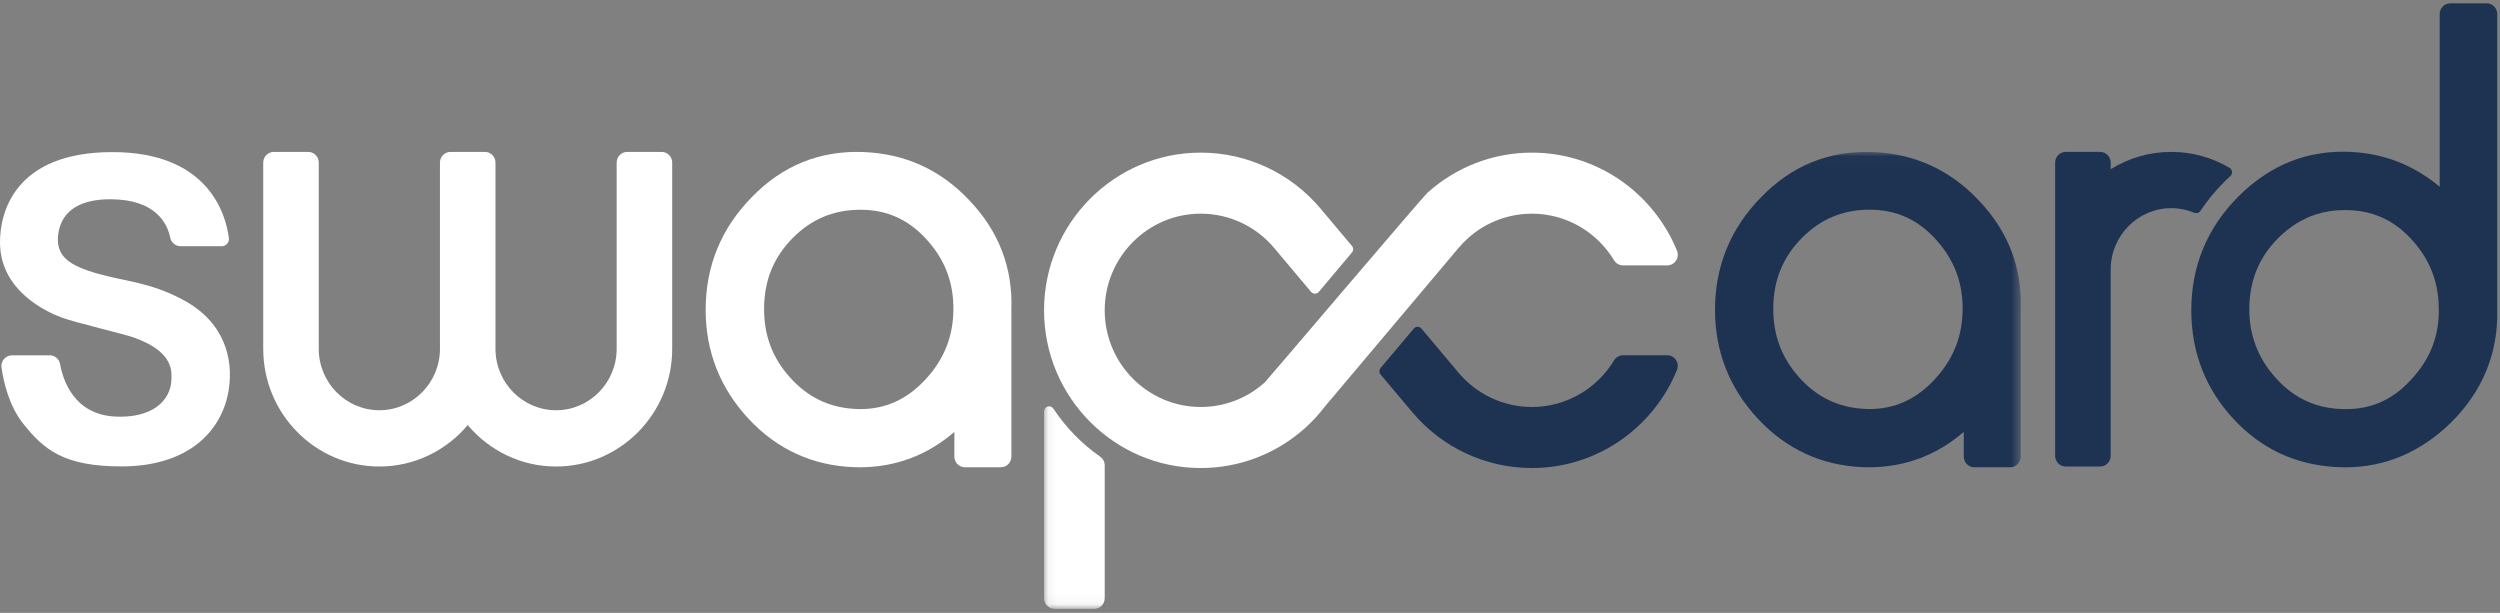 <?xml version="1.0" encoding="UTF-8" standalone="no"?>
<svg width="257px" height="63px" viewBox="0 0 257 63" version="1.1" xmlns="http://www.w3.org/2000/svg" xmlns:xlink="http://www.w3.org/1999/xlink">
    <rect x="0" y="0" width="257" height="63" fill="#808080" stroke="none"/>
    <!-- Generator: sketchtool 3.7 (28169) - http://www.bohemiancoding.com/sketch -->
    <title>301C47B3-5DCD-42EE-A010-1377AE33082D</title>
    <desc>Created with sketchtool.</desc>
    <defs>
        <polygon id="path-1" points="0.077 46.943 100.49 46.943 100.49 0.02 0.077 0.02 0.077 46.943"></polygon>
    </defs>
    <g id="BUSINESS" stroke="none" stroke-width="1" fill="none" fill-rule="evenodd">
        <g id="BUSINESS-|-Desktop-HD" transform="translate(-62, -38)">
            <g id="TEASING" transform="translate(-83, -140)">
                <g id="Logo_Swapcard_blue" transform="translate(145, 178)">
                    <path d="M247.795,39.096 C245.953,41.089 243.792,42.058 241.17,42.058 C241.001,42.058 240.822,42.053 240.624,42.043 C239.721,42.009 238.877,41.863 238.077,41.605 C236.53,41.116 235.159,40.208 233.948,38.854 C232.093,36.8 231.181,34.36 231.23,31.608 C231.274,28.793 232.233,26.473 234.154,24.521 C235.329,23.331 236.639,22.509 238.077,22.043 C238.988,21.75 239.944,21.599 240.949,21.599 L241.139,21.601 C243.789,21.601 245.963,22.549 247.805,24.501 C249.708,26.528 250.659,28.835 250.702,31.581 C250.793,34.474 249.847,36.924 247.795,39.096 L247.795,39.096 Z M250.801,17.926 L250.801,19.203 C250.238,18.725 249.657,18.309 249.057,17.926 C246.803,16.493 244.251,15.706 241.429,15.607 C241.228,15.598 241.03,15.595 240.832,15.595 C239.887,15.595 238.965,15.683 238.076,15.847 C236.227,16.185 234.498,16.886 232.898,17.926 C231.89,18.58 230.932,19.354 230.028,20.279 C226.867,23.484 225.265,27.39 225.265,31.894 C225.265,36.236 226.744,40.016 229.658,43.129 C232.024,45.655 234.851,47.197 238.076,47.768 C238.862,47.904 239.665,48.006 240.504,48.026 C240.704,48.037 240.909,48.039 241.117,48.039 C245.197,48.039 248.859,46.485 251.993,43.409 C255.234,40.18 256.819,36.282 256.715,31.839 L256.715,1.442 C256.715,0.835 256.229,0.343 255.631,0.343 L251.885,0.343 C251.286,0.343 250.801,0.835 250.801,1.442 L250.801,17.926 L250.801,17.926 Z" id="Fill-1" fill="#1E3352"></path>
                    <path d="M229.283,18.097 C229.405,17.985 229.468,17.82 229.452,17.653 C229.435,17.485 229.34,17.337 229.197,17.252 C227.435,16.212 225.39,15.615 223.208,15.615 C220.926,15.615 218.793,16.268 216.979,17.397 L216.979,16.714 C216.979,16.107 216.492,15.615 215.893,15.615 L212.354,15.615 C211.755,15.615 211.269,16.107 211.269,16.714 L211.269,46.856 C211.269,47.464 211.755,47.956 212.354,47.956 L215.893,47.956 C216.492,47.956 216.979,47.464 216.979,46.856 L216.979,27.71 C216.979,24.23 219.773,21.399 223.208,21.399 C224.045,21.399 224.844,21.569 225.573,21.873 C225.802,21.969 226.063,21.889 226.202,21.681 C226.874,20.672 227.655,19.711 228.552,18.802 C228.788,18.56 229.033,18.325 229.283,18.097" id="Fill-3" fill="#1E3352"></path>
                    <g id="Group-7" transform="translate(107.252, 15.597)">
                        <mask id="mask-2" fill="white">
                            <use xlink:href="#path-1"></use>
                        </mask>
                        <g id="Clip-5"></g>
                        <path d="M91.558,23.487 C89.671,25.482 87.502,26.453 84.908,26.453 C84.743,26.453 84.569,26.441 84.4,26.433 C81.731,26.297 79.537,25.241 77.707,23.202 C75.871,21.157 74.995,18.786 75.042,15.964 C75.086,13.147 76.045,10.825 77.974,8.876 C79.911,6.915 82.193,5.958 84.948,5.958 C87.591,5.958 89.77,6.909 91.605,8.86 C93.512,10.882 94.456,13.189 94.506,15.911 C94.551,18.864 93.585,21.334 91.558,23.487 L91.558,23.487 Z M100.478,16.246 C100.641,11.958 99.196,8.185 96.187,5.028 C93.239,1.877 89.56,0.195 85.258,0.033 C80.784,-0.139 76.946,1.425 73.814,4.652 C70.658,7.853 69.05,11.757 69.05,16.257 C69.05,20.553 70.545,24.333 73.494,27.489 C76.416,30.603 80.041,32.263 84.283,32.429 C84.479,32.435 84.667,32.439 84.859,32.439 C88.556,32.439 91.828,31.215 94.623,28.802 L94.623,31.34 C94.623,31.946 95.109,32.439 95.708,32.439 L99.393,32.439 C99.992,32.439 100.478,31.946 100.478,31.34 L100.478,16.246 L100.478,16.246 Z" id="Fill-4" fill="#1E3352" mask="url(#mask-2)"></path>
                        <path d="M1.029,26.404 C0.903,26.212 0.665,26.127 0.446,26.193 C0.227,26.259 0.077,26.464 0.077,26.694 L0.077,45.901 C0.077,46.506 0.563,46.994 1.163,46.994 L5.227,46.994 C5.827,46.994 6.312,46.506 6.312,45.901 L6.312,32.248 C6.312,31.89 6.138,31.553 5.847,31.348 C3.947,30.024 2.309,28.343 1.029,26.404" id="Fill-6" fill="#FFFFFF" mask="url(#mask-2)"></path>
                    </g>
                    <path d="M166.854,27.282 C166.473,27.282 166.121,27.083 165.925,26.755 C164.19,23.886 161.056,21.966 157.482,21.966 C155.049,21.966 152.713,22.862 150.901,24.494 C150.563,24.797 150.242,25.13 149.946,25.481 L136.236,41.747 C135.624,42.551 134.94,43.302 134.178,43.987 C131.223,46.648 127.408,48.113 123.44,48.113 C114.556,48.113 107.329,40.841 107.329,31.901 C107.329,22.962 114.556,15.69 123.44,15.69 C128.189,15.69 132.674,17.784 135.744,21.434 L138.98,25.283 C139.144,25.479 139.144,25.764 138.98,25.959 L135.572,30.004 C135.474,30.12 135.328,30.189 135.176,30.187 C135.023,30.187 134.877,30.12 134.778,30.002 L130.987,25.494 L130.983,25.488 L130.983,25.487 C129.099,23.249 126.351,21.966 123.44,21.966 C117.995,21.966 113.564,26.423 113.564,31.901 C113.564,37.381 117.995,41.838 123.44,41.838 C125.872,41.838 128.21,40.94 130.019,39.31 C130.205,39.143 146.193,20.312 146.743,19.816 C149.7,17.155 153.513,15.69 157.482,15.69 C164.212,15.69 169.988,19.866 172.396,25.774 C172.532,26.112 172.493,26.496 172.292,26.798 C172.09,27.1 171.752,27.282 171.39,27.282 L166.854,27.282" id="Fill-8" fill="#FFFFFF"></path>
                    <path d="M157.482,48.113 C152.733,48.113 148.248,46.018 145.178,42.367 L141.926,38.501 C141.763,38.306 141.763,38.02 141.927,37.826 L145.335,33.781 C145.433,33.664 145.578,33.596 145.732,33.597 C145.884,33.597 146.029,33.664 146.127,33.783 L149.94,38.314 C151.821,40.552 154.571,41.838 157.482,41.838 C161.056,41.838 164.19,39.916 165.925,37.046 C166.121,36.72 166.474,36.52 166.854,36.52 L171.39,36.52 C171.752,36.52 172.09,36.702 172.292,37.003 C172.494,37.308 172.532,37.691 172.396,38.027 C169.988,43.938 164.212,48.113 157.482,48.113" id="Fill-9" fill="#1E3352"></path>
                    <path d="M88.453,21.562 C91.099,21.562 93.277,22.512 95.112,24.463 C97.016,26.487 97.966,28.793 98.008,31.515 C98.056,34.467 97.093,36.937 95.063,39.089 C93.182,41.086 91.008,42.057 88.419,42.057 C88.252,42.057 88.079,42.052 87.911,42.038 C85.237,41.902 83.045,40.842 81.214,38.805 C79.373,36.761 78.501,34.389 78.55,31.568 C78.595,28.75 79.554,26.431 81.479,24.48 C83.417,22.519 85.701,21.562 88.453,21.562 L88.453,21.562 Z M103.969,31.842 C104.129,27.555 102.684,23.782 99.677,20.625 C96.725,17.47 93.046,15.79 88.744,15.629 C84.283,15.457 80.435,17.021 77.304,20.249 C74.144,23.45 72.542,27.354 72.542,31.854 C72.542,36.15 74.037,39.93 76.984,43.085 C79.901,46.2 83.528,47.859 87.771,48.025 C87.965,48.032 88.157,48.036 88.351,48.036 C92.043,48.036 95.316,46.812 98.11,44.399 L98.11,46.936 C98.11,47.543 98.596,48.036 99.195,48.036 L102.885,48.036 C103.484,48.036 103.971,47.543 103.971,46.936 L103.971,32.003 L103.969,31.842 L103.969,31.842 Z" id="Fill-10" fill="#FFFFFF"></path>
                    <g id="Group-14" transform="translate(0, 15.597)" fill="#FFFFFF">
                        <path d="M64.477,0.019 C63.878,0.019 63.393,0.511 63.393,1.119 L63.393,20.265 C63.393,23.744 60.599,26.576 57.164,26.576 C53.73,26.576 50.936,23.744 50.936,20.265 L50.936,1.119 C50.936,0.511 50.45,0.019 49.851,0.019 L46.312,0.019 C45.712,0.019 45.227,0.511 45.227,1.119 L45.227,20.265 C45.227,23.744 42.432,26.576 38.998,26.576 C35.564,26.576 32.768,23.744 32.768,20.265 L32.768,1.119 C32.768,0.511 32.283,0.019 31.684,0.019 L28.145,0.019 C27.546,0.019 27.06,0.511 27.06,1.119 L27.06,20.265 C27.06,26.935 32.415,32.36 38.998,32.36 C42.632,32.36 45.889,30.705 48.081,28.101 C50.273,30.705 53.531,32.36 57.164,32.36 C63.747,32.36 69.102,26.935 69.102,20.265 L69.102,1.119 C69.102,0.511 68.616,0.019 68.016,0.019 L64.477,0.019" id="Fill-11"></path>
                        <path d="M18.725,15.176 C15.383,13.421 13.003,13.357 10.159,12.566 C7.158,11.731 5.661,10.764 5.99,8.438 C6.346,5.931 8.427,4.866 11.416,4.887 C16.079,4.92 17.219,7.447 17.496,8.83 C17.597,9.342 18.041,9.712 18.557,9.712 L22.791,9.713 C23.005,9.713 23.209,9.62 23.351,9.456 C23.492,9.294 23.556,9.077 23.528,8.862 C23.222,6.499 21.477,0.031 11.539,0.039 C1.466,0.048 -0.042,6.299 0.001,9.416 C0.067,14.333 4.805,16.469 6.317,17.037 C7.737,17.567 12.701,18.723 13.758,19.101 C17.467,20.426 17.661,22.18 17.628,23.234 C17.647,25.707 15.49,27.425 11.809,27.225 C7.617,26.996 6.482,23.517 6.178,21.832 C6.084,21.31 5.635,20.931 5.113,20.93 L1.232,20.929 C0.917,20.929 0.619,21.067 0.412,21.307 C0.205,21.549 0.112,21.868 0.156,22.184 C0.364,23.645 0.914,26.091 2.36,27.923 C4.517,30.655 6.59,32.35 12.494,32.35 C19.444,32.35 22.884,28.633 23.52,24.433 C23.998,21.276 23.099,17.473 18.725,15.176" id="Fill-13"></path>
                    </g>
                </g>
            </g>
        </g>
    </g>
</svg>